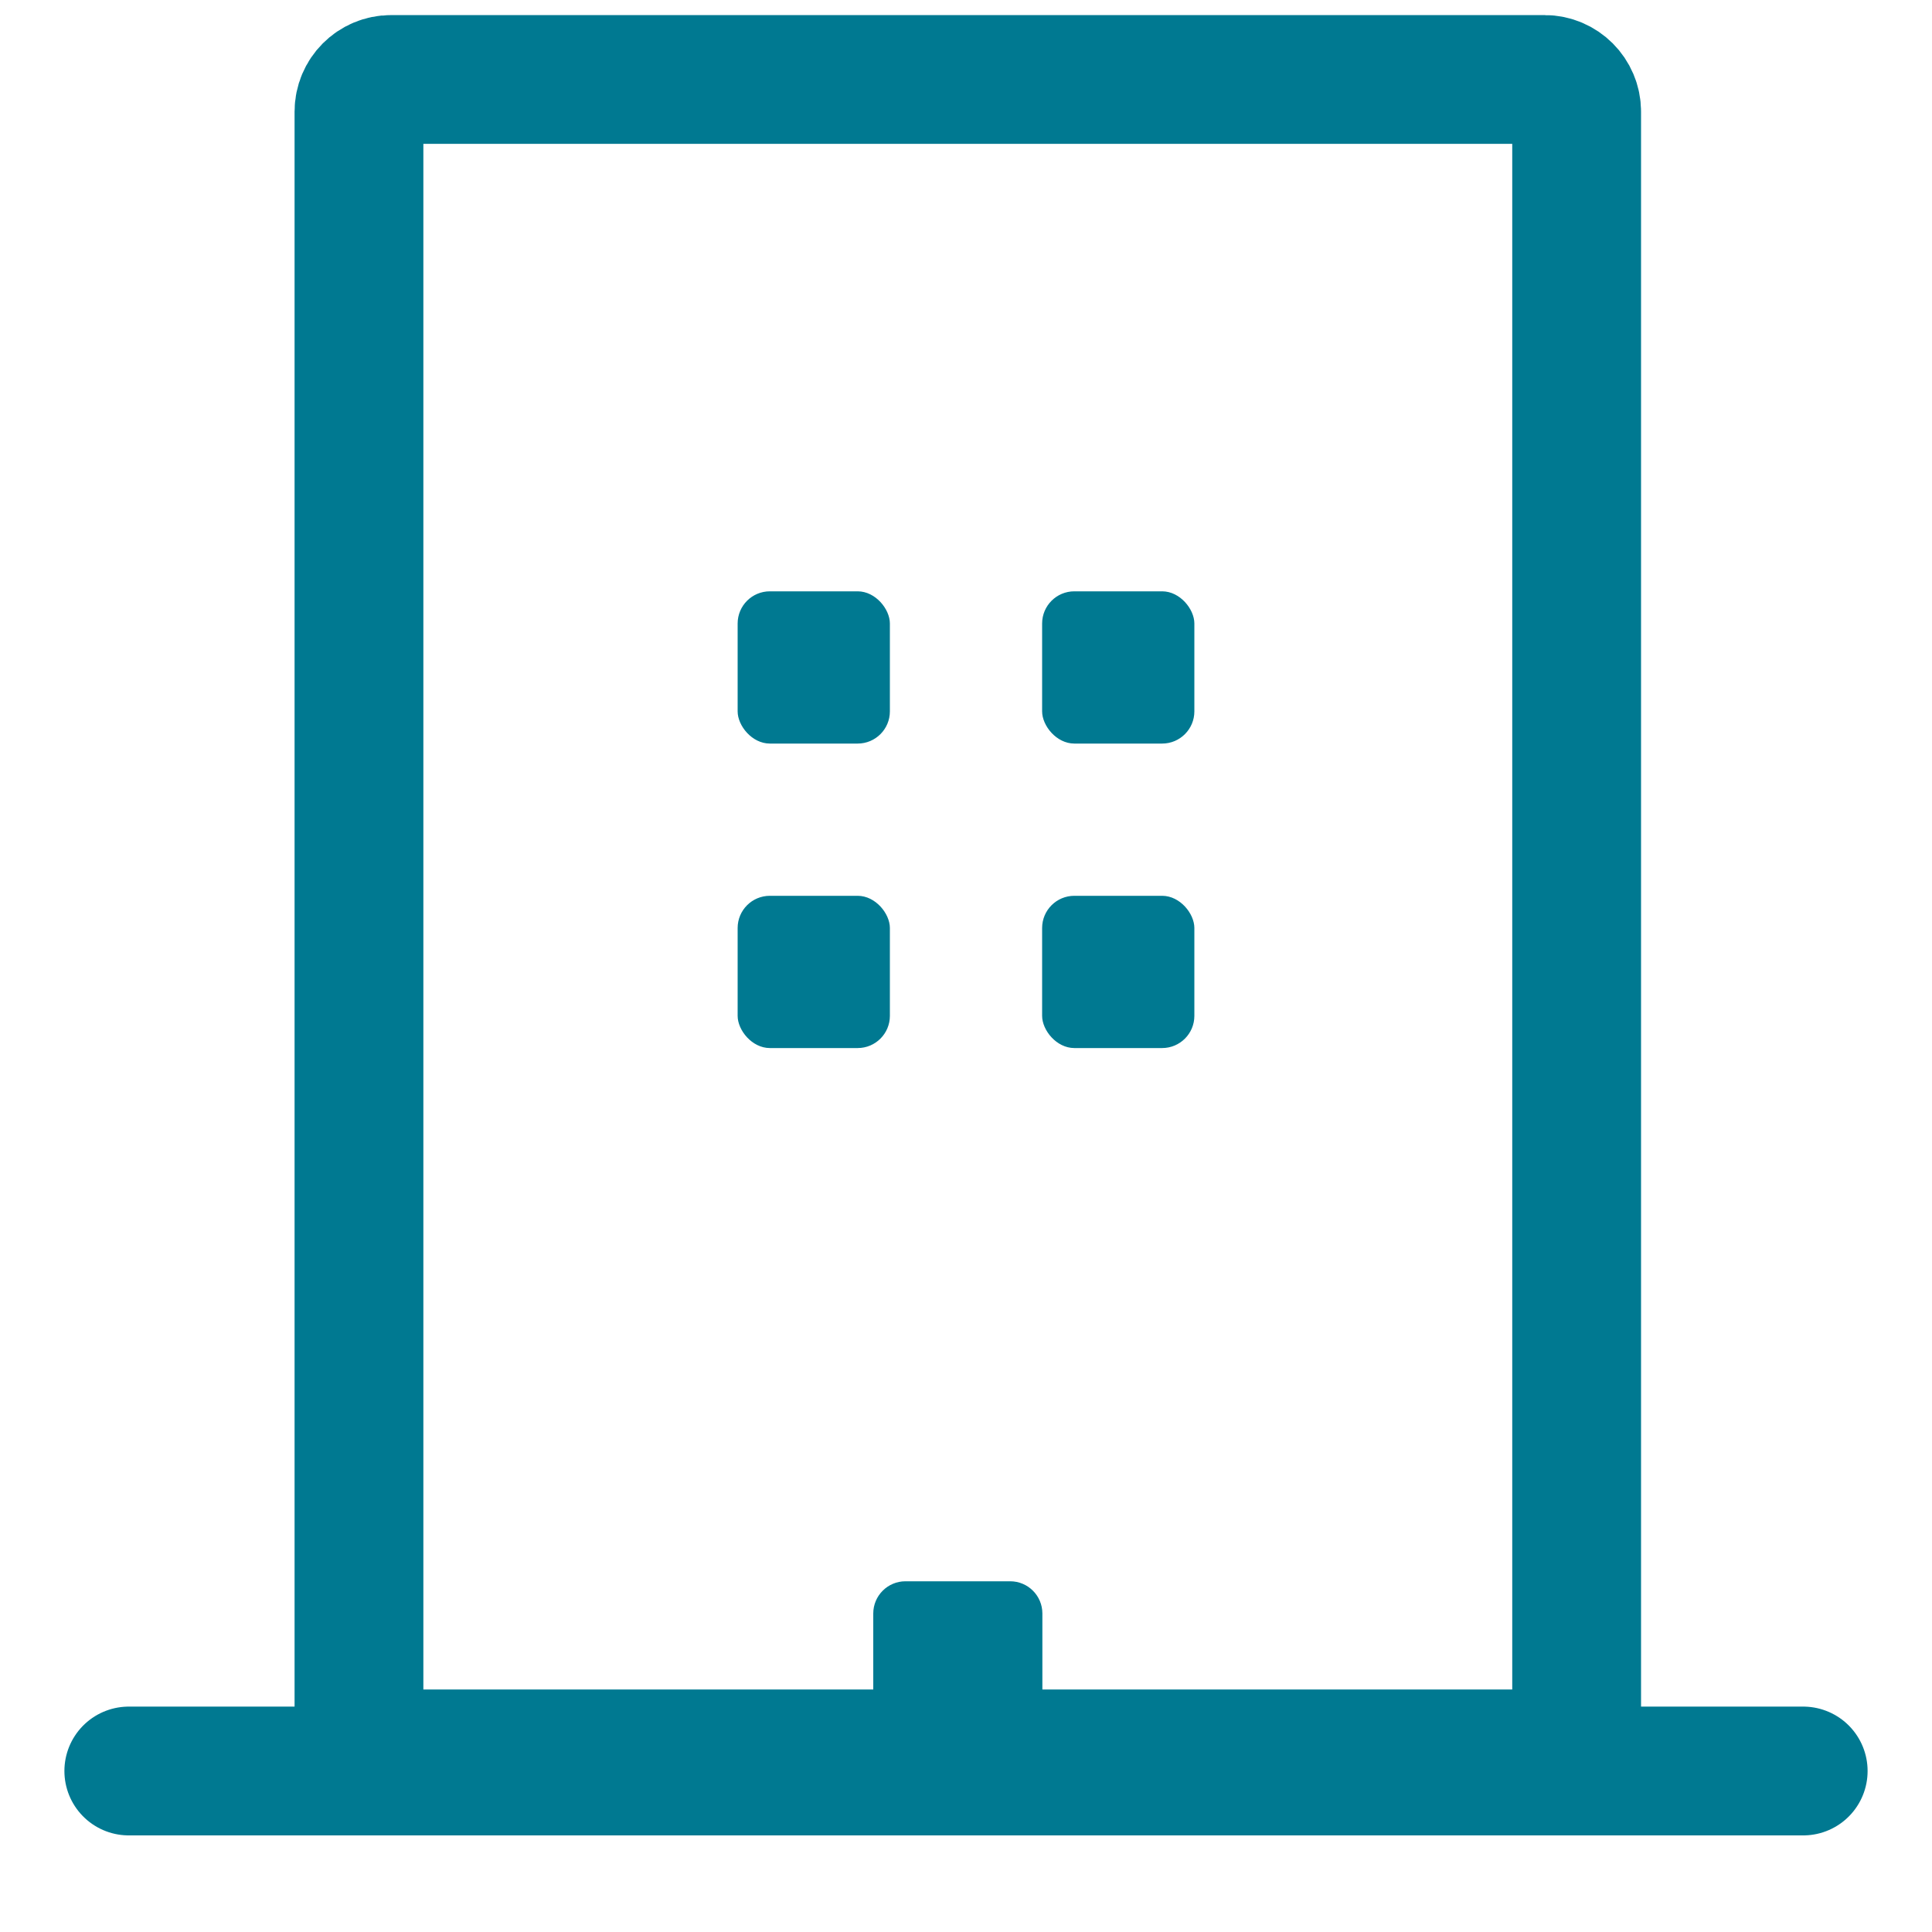 <?xml version="1.0" encoding="UTF-8"?>
<svg width="15px" height="15px" viewBox="0 0 15 15" version="1.1" xmlns="http://www.w3.org/2000/svg" xmlns:xlink="http://www.w3.org/1999/xlink">
    <!-- Generator: Sketch 63.1 (92452) - https://sketch.com -->
    <title>Top Building Copy</title>
    <desc>Created with Sketch.</desc>
    <g id="Symbols" stroke="none" stroke-width="1" fill="none" fill-rule="evenodd">
        <g id="Facility-/-Dropdown" transform="translate(-8, -73)">
            <g id="Dropdown">
                <g id="Group-3">
                    <g id="Top-Building-Copy" transform="translate(9, 73.5)">
                        <g id="Facility-/-white-mini">
                            <g id="Facility">
                                <g id="Group-5">
                                    <g id="Building-Icon">
                                        <path d="M8.483,0.117 L2.037,0.117 C1.898,0.117 1.787,0.229 1.787,0.367 L1.787,13.117 L1.787,13.117 L11.241,13.117 L11.241,0.367 C11.241,0.229 11.129,0.117 10.991,0.117 L8.483,0.117 L8.483,0.117 Z" id="Path-4" stroke="#007991" stroke-linecap="round" stroke-linejoin="round"></path>
                                        <line x1="0" y1="13.25" x2="13" y2="13.25" id="Line-5" stroke="#007991" stroke-linecap="round" stroke-linejoin="round"></line>
                                        <path d="M6.03,11.777 L6.843,11.777 C6.981,11.777 7.093,11.889 7.093,12.027 L7.093,13.117 L7.093,13.117 L5.78,13.117 L5.78,12.027 C5.78,11.889 5.892,11.777 6.03,11.777 Z" id="Rectangle" fill="#007991"></path>
                                    </g>
                                </g>
                            </g>
                        </g>
                        <rect id="Rectangle" fill="#007991" x="4.727" y="4.091" width="1.182" height="1.182" rx="0.25"></rect>
                        <rect id="Rectangle-Copy-2" fill="#007991" x="4.727" y="6.455" width="1.182" height="1.182" rx="0.25"></rect>
                        <rect id="Rectangle-Copy" fill="#007991" x="7.091" y="4.091" width="1.182" height="1.182" rx="0.25"></rect>
                        <rect id="Rectangle-Copy-3" fill="#007991" x="7.091" y="6.455" width="1.182" height="1.182" rx="0.25"></rect>
                    </g>
                </g>
            </g>
        </g>
    </g>
</svg>